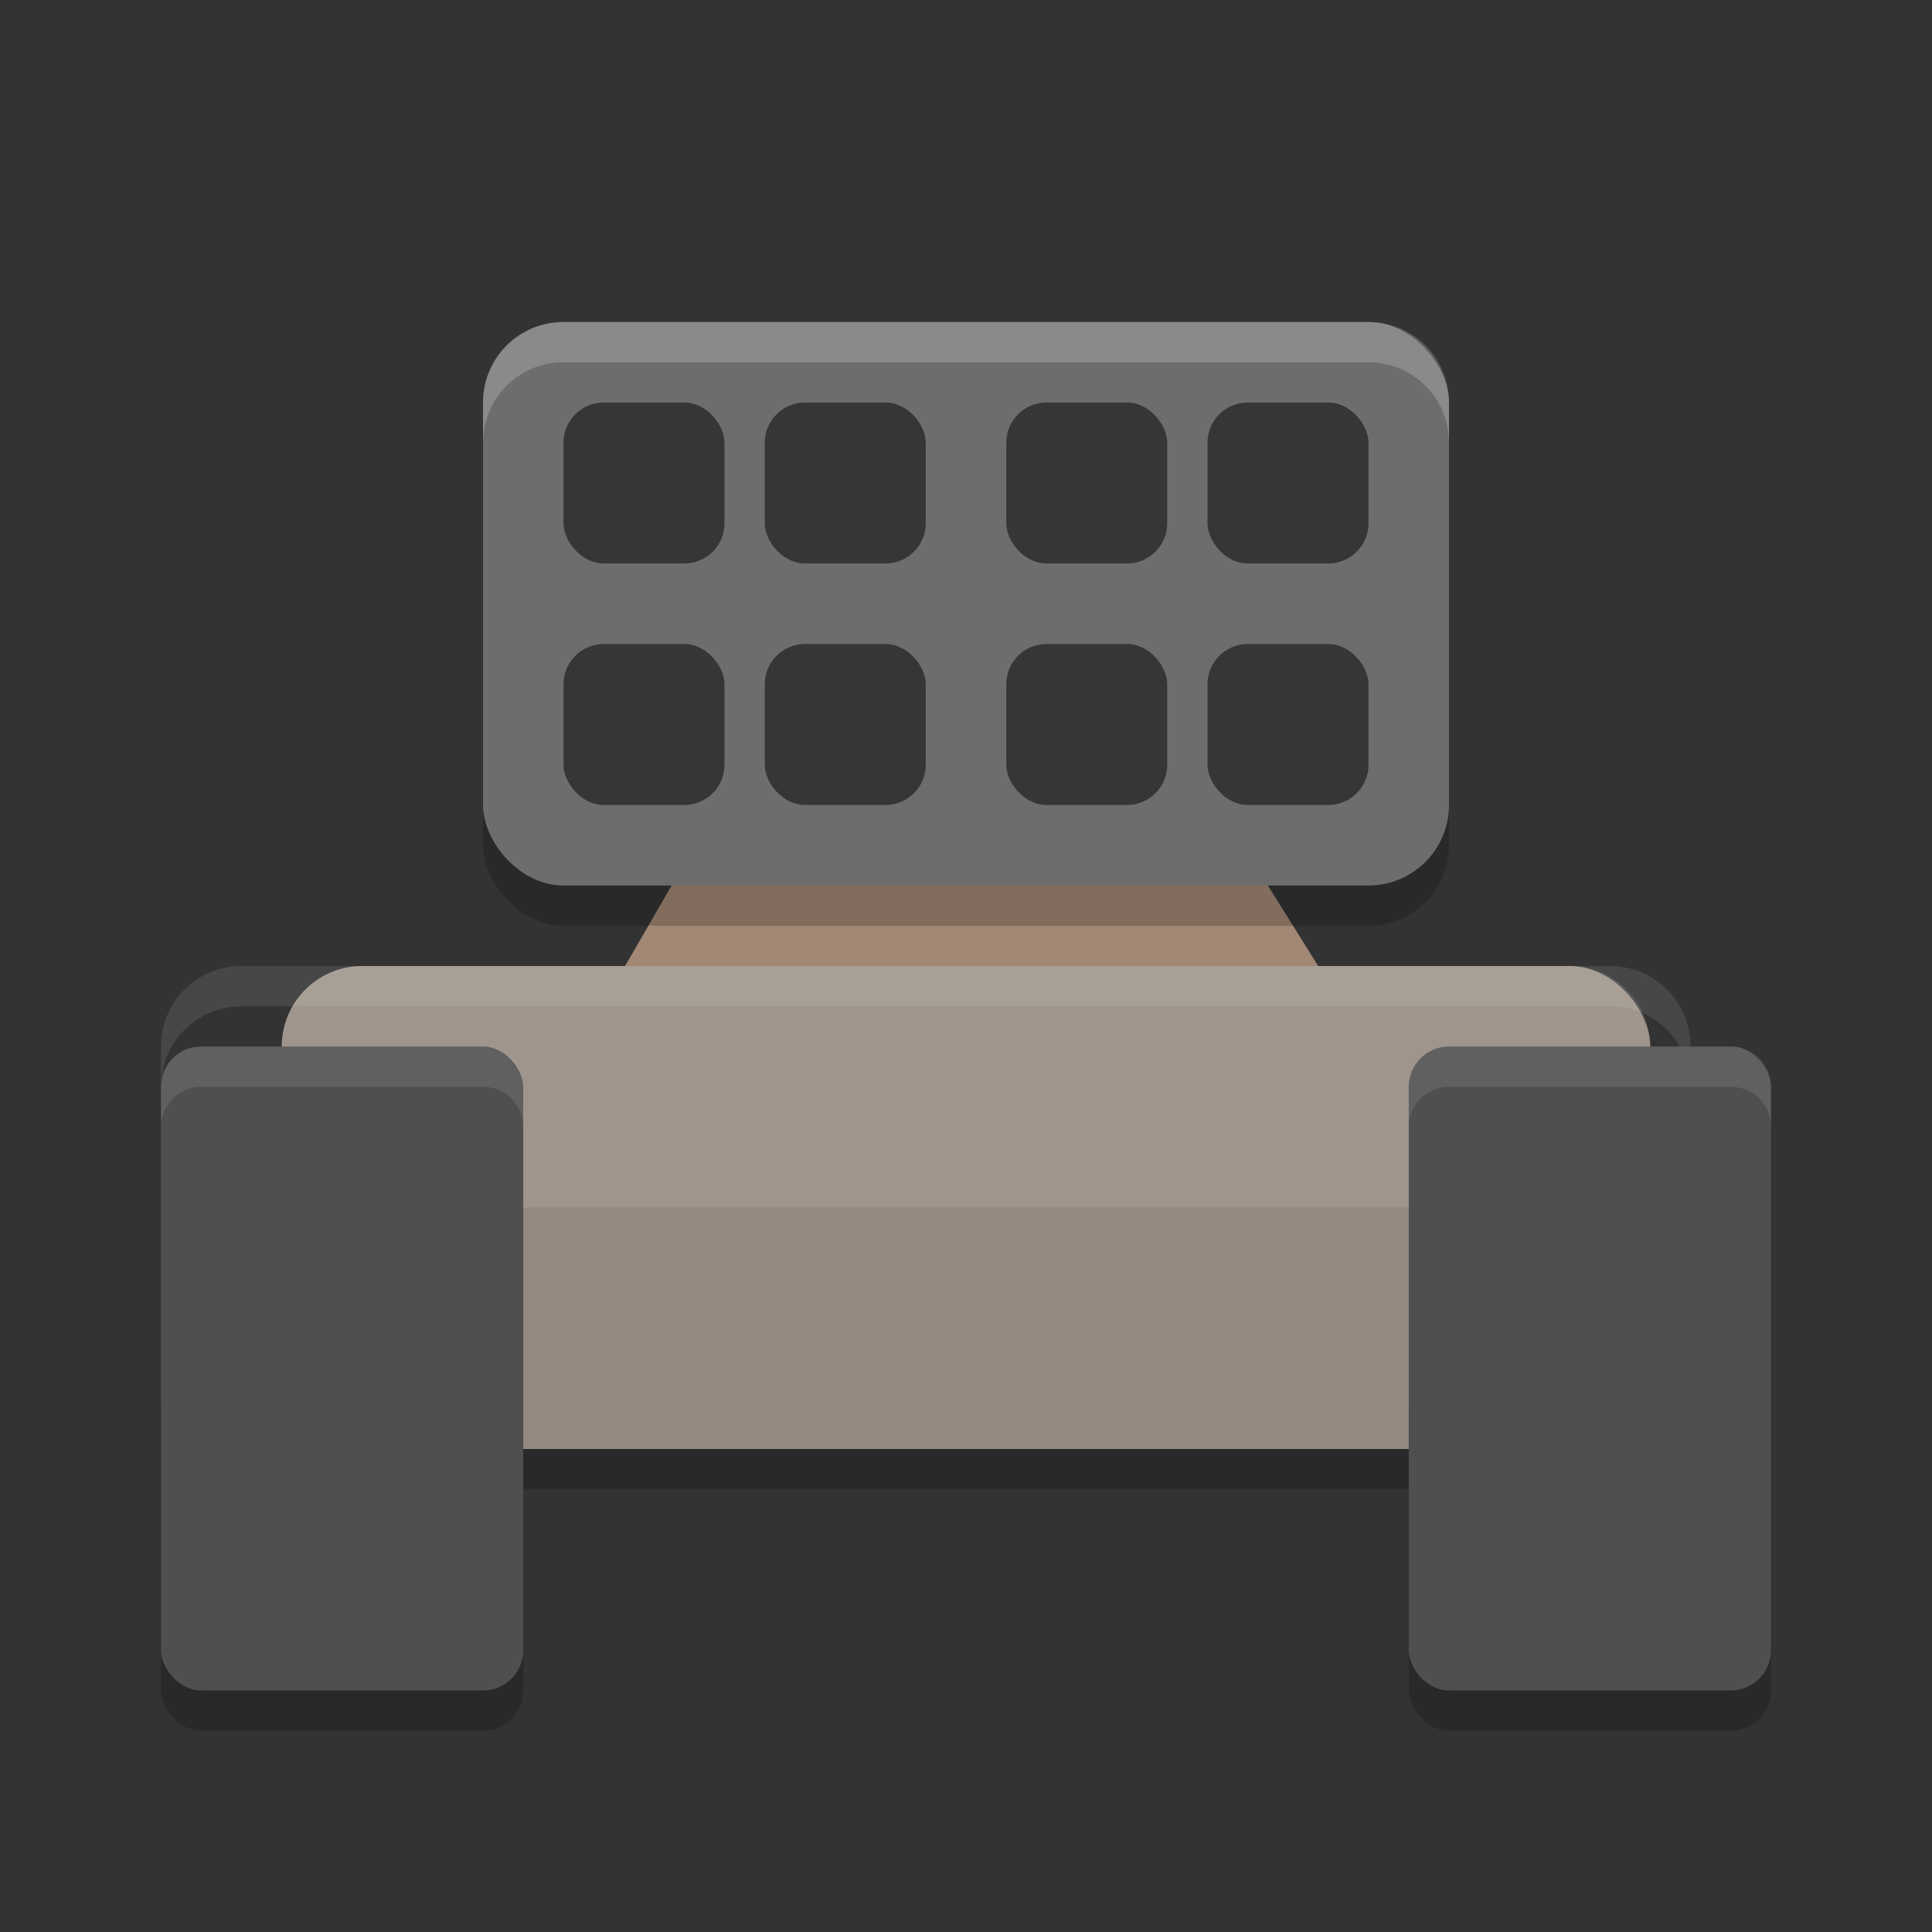 <svg xmlns="http://www.w3.org/2000/svg" width="24" height="24" version="1">
 <rect width="100%" height="100%" fill="#333333" stroke="none"/>
 <rect style="opacity:0.2" width="17" height="6" x="3.5" y="12.5" rx="1" ry="1"/>
 <path style="fill:#a18774" d="M 7.186,13 9.5,9 H 14.5 L 17,13 Z"/>
 <rect style="fill:#95897f" width="17" height="6" x="3.5" y="12" rx="1" ry="1"/>
 <path style="opacity:0.1;fill:#ffffff" d="M 4.5,12 C 3.946,12 3.5,12.446 3.5,13 V 16 C 3.5,15.446 3.946,15 4.5,15 H 19.5 C 20.054,15 20.5,15.446 20.5,16 V 13 C 20.5,12.446 20.054,12 19.5,12 Z"/>
 <path style="opacity:0.1;fill:#ffffff" d="M 3,12 C 2.446,12 2,12.446 2,13 V 13.5 C 2,12.946 2.446,12.5 3,12.5 H 20 C 20.554,12.5 21,12.946 21,13.5 V 13 C 21,12.446 20.554,12 20,12 Z"/>
 <rect style="opacity:0.2" width="4.5" height="4.5" x="2" y="17" rx=".5" ry=".5"/>
 <rect style="fill:#4f4f4f" width="4.5" height="8" x="2" y="13" rx=".5" ry=".5"/>
 <rect style="opacity:0.2" width="4.5" height="4.5" x="17.5" y="17" rx=".5" ry=".5"/>
 <rect style="fill:#4f4f4f" width="4.5" height="8" x="17.5" y="13" rx=".5" ry=".5"/>
 <rect style="opacity:0.2" width="12" height="6.5" x="6" y="5" rx="1" ry="1"/>
 <rect style="fill:#6d6d6d" width="12" height="7" x="6" y="4" rx="1" ry="1"/>
 <g style="opacity:0.5">
  <rect width="2" height="2" x="7" y="5" rx=".5" ry=".5"/>
  <rect width="2" height="2" x="9.5" y="5" rx=".5" ry=".5"/>
  <rect width="2" height="2" x="12.5" y="5" rx=".5" ry=".5"/>
  <rect width="2" height="2" x="15" y="5" rx=".5" ry=".5"/>
  <rect width="2" height="2" x="15" y="8" rx=".5" ry=".5"/>
  <rect width="2" height="2" x="12.5" y="8" rx=".5" ry=".5"/>
  <rect width="2" height="2" x="9.5" y="8" rx=".5" ry=".5"/>
  <rect width="2" height="2" x="7" y="8" rx=".5" ry=".5"/>
 </g>
 <path style="opacity:0.1;fill:#ffffff" d="M 18,13 C 17.723,13 17.5,13.223 17.5,13.5 V 14 C 17.5,13.723 17.723,13.5 18,13.5 H 21.5 C 21.777,13.5 22,13.723 22,14 V 13.5 C 22,13.223 21.777,13 21.5,13 Z"/>
 <path style="opacity:0.1;fill:#ffffff" d="M 2.5,13 C 2.223,13 2,13.223 2,13.5 V 14 C 2,13.723 2.223,13.5 2.5,13.5 H 6 C 6.277,13.5 6.5,13.723 6.5,14 V 13.5 C 6.5,13.223 6.277,13 6,13 Z"/>
 <path style="opacity:0.2;fill:#ffffff" d="M 7,4 C 6.446,4 6,4.446 6,5 V 5.5 C 6,4.946 6.446,4.5 7,4.5 H 17 C 17.554,4.5 18,4.946 18,5.5 V 5 C 18,4.446 17.554,4 17,4 Z"/>
</svg>
